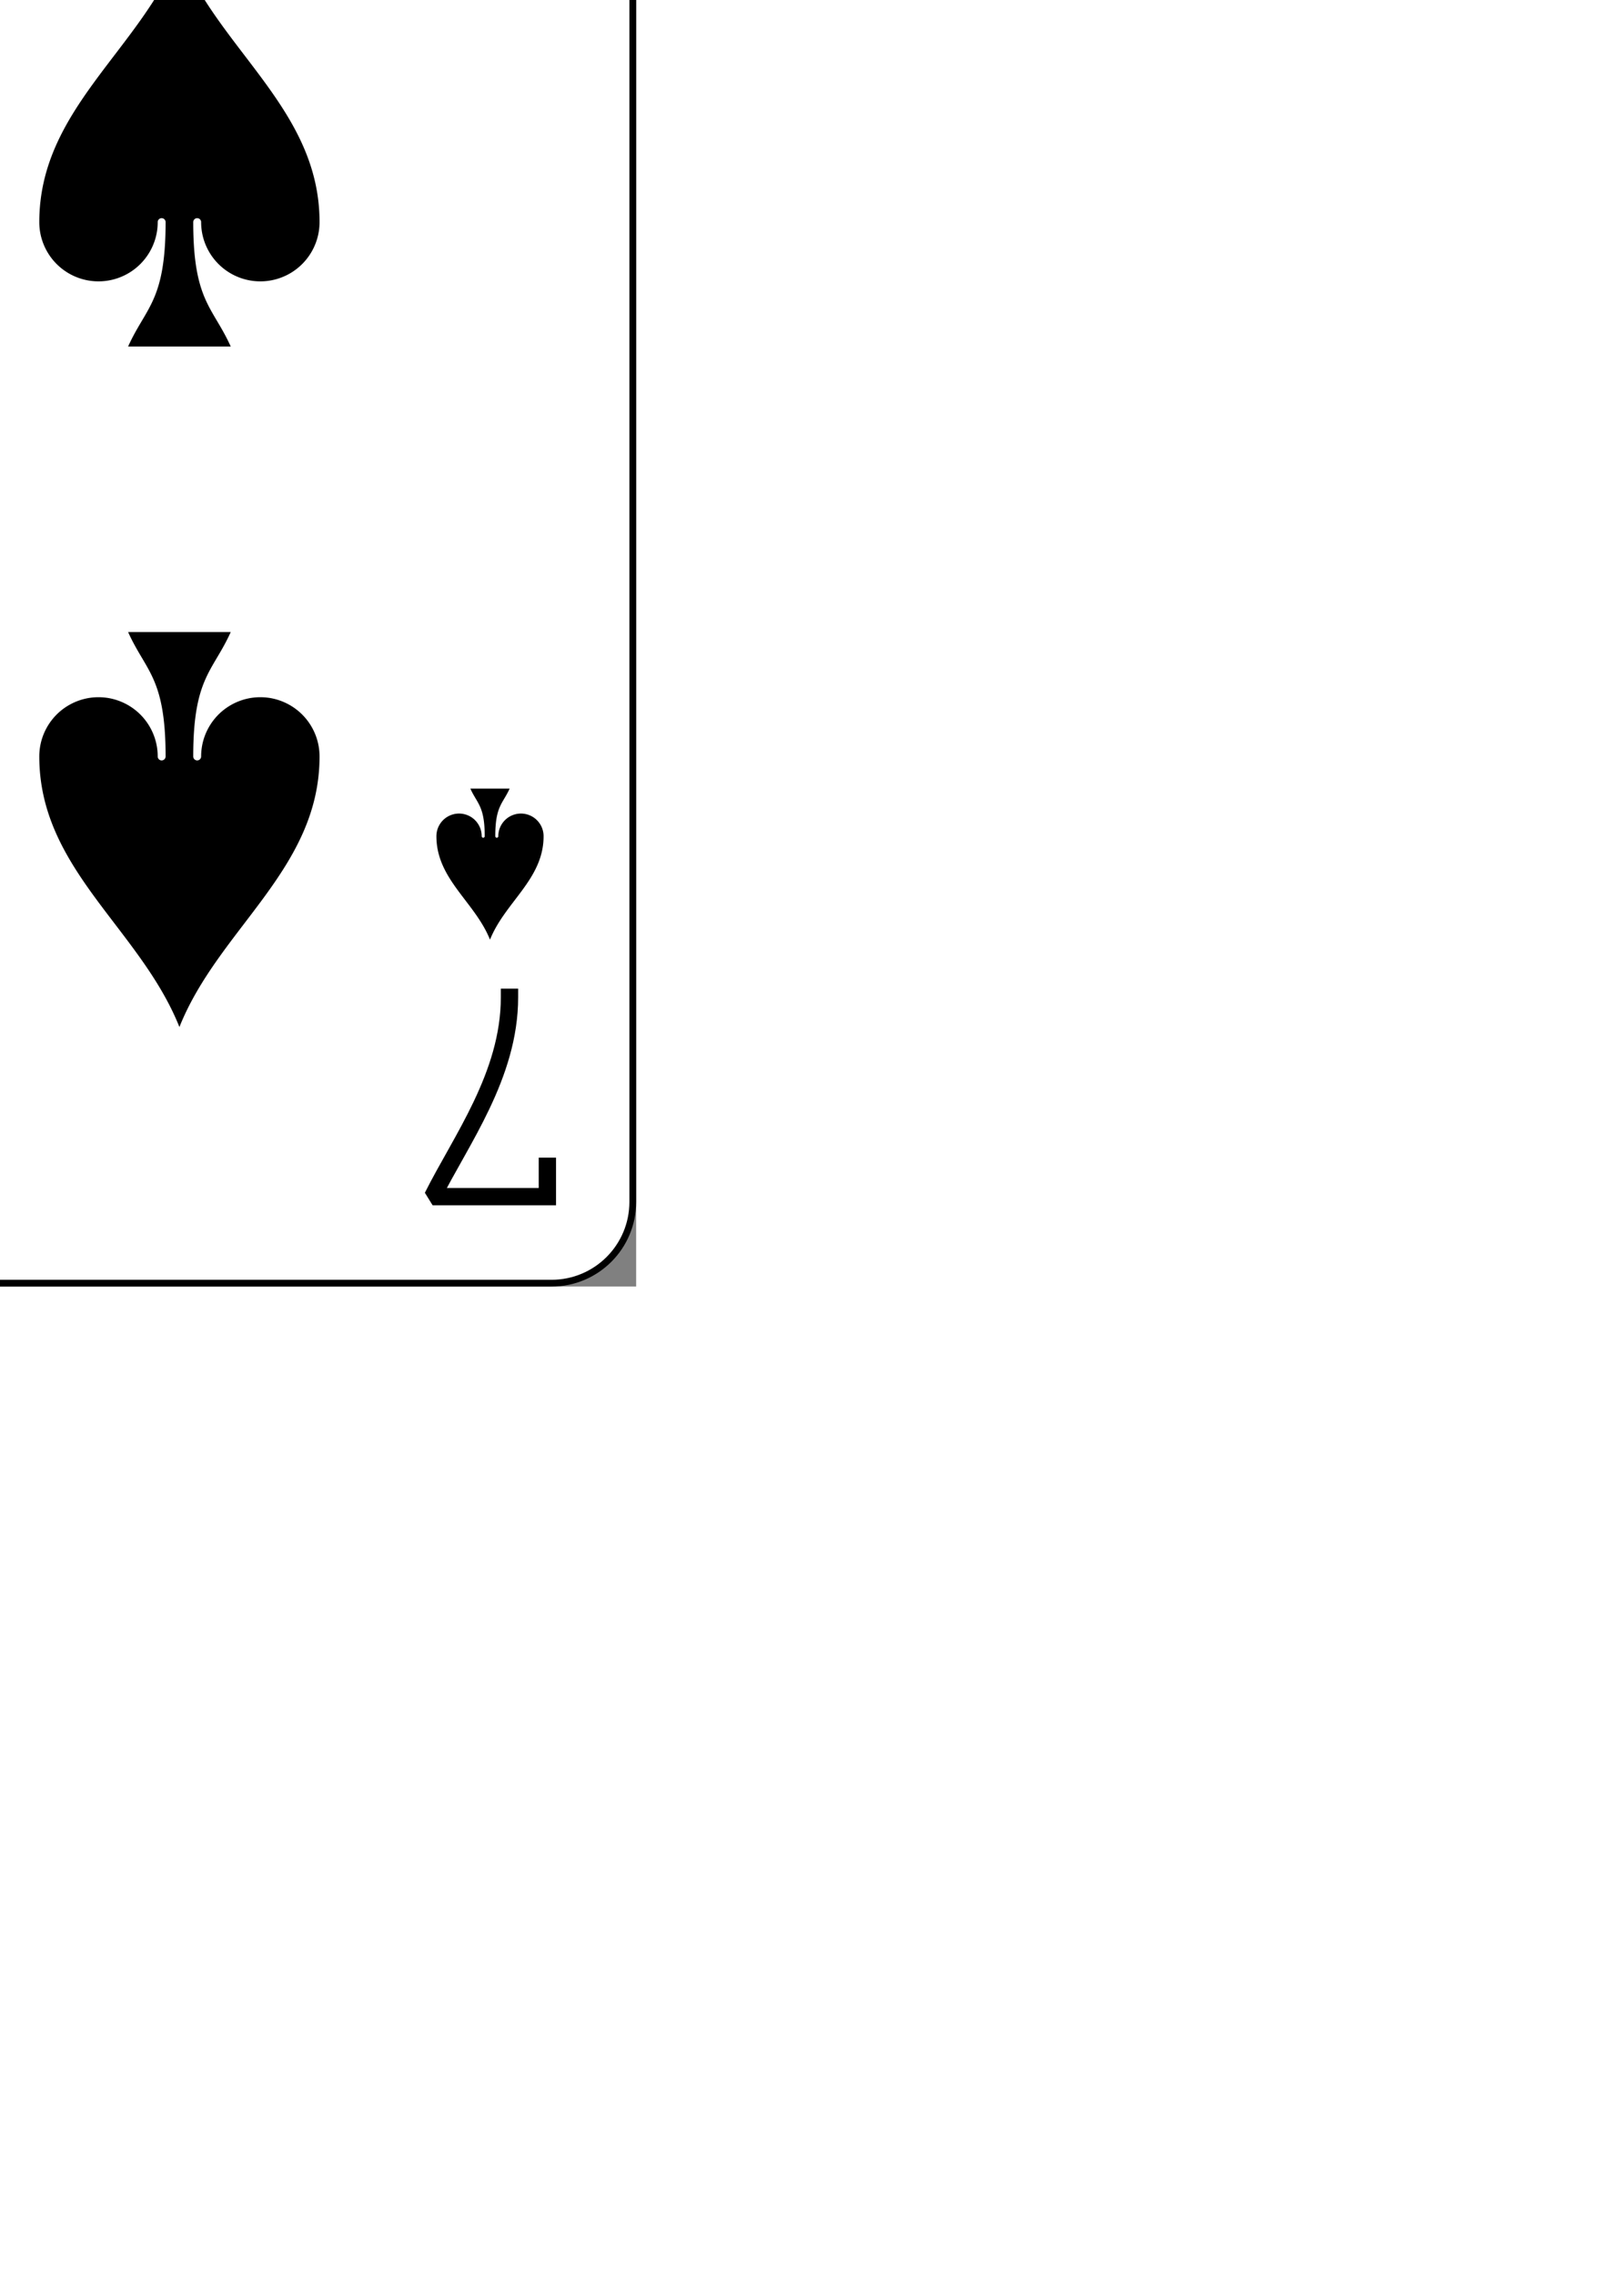 <?xml version='1.0' encoding='UTF-8'?>
<svg xmlns="http://www.w3.org/2000/svg" xmlns:xlink="http://www.w3.org/1999/xlink" class="card" face="7S" height="13.125in" preserveAspectRatio="none" viewBox="-120 -168 240 336" width="9.375in">
  <rect x="-120" y="-168" width="240" height="336" fill="#808080" stroke="none"/>
  <style>
    /* CSS pour centrer le SVG dans l'écran */
    svg {
        position: absolute;
        top: 50%;
        left: 50%;
        transform: translate(-50%, -50%);
    }
    body {
        margin: 0;
        overflow: hidden;
    }
</style>
  <defs>
    <symbol id="SS7" viewBox="-600 -600 1200 1200" preserveAspectRatio="xMinYMid">
      <path d="M0 -500C100 -250 355 -100 355 185A150 150 0 0 1 55 185A10 10 0 0 0 35 185C35 385 85 400 130 500L-130 500C-85 400 -35 385 -35 185A10 10 0 0 0 -55 185A150 150 0 0 1 -355 185C-355 -100 -100 -250 0 -500Z" fill="black"/>
    </symbol>
    <symbol id="VS7" viewBox="-500 -500 1000 1000" preserveAspectRatio="xMinYMid">
      <path d="M-265 -320L-265 -460L265 -460C135 -200 -90 100 -90 460" stroke="black" stroke-width="80" stroke-linecap="square" stroke-miterlimit="1.5" fill="none"/>
    </symbol>
  </defs>
  <rect width="239" height="335" x="-119.5" y="-167.5" rx="12" ry="12" fill="white" stroke="black"/>
  <use xlink:href="#VS7" height="32" width="32" x="-114.4" y="-156"/>
  <use xlink:href="#SS7" height="26.769" width="26.769" x="-111.784" y="-119"/>
  <use xlink:href="#SS7" height="70" width="70" x="-87.501" y="-135.501"/>
  <use xlink:href="#SS7" height="70" width="70" x="17.501" y="-135.501"/>
  <use xlink:href="#SS7" height="70" width="70" x="-87.501" y="-35"/>
  <use xlink:href="#SS7" height="70" width="70" x="17.501" y="-35"/>
  <use xlink:href="#SS7" height="70" width="70" x="-35" y="-85.25"/>
  <g transform="rotate(180)">
    <use xlink:href="#VS7" height="32" width="32" x="-114.4" y="-156"/>
    <use xlink:href="#SS7" height="26.769" width="26.769" x="-111.784" y="-119"/>
    <use xlink:href="#SS7" height="70" width="70" x="-87.501" y="-135.501"/>
    <use xlink:href="#SS7" height="70" width="70" x="17.501" y="-135.501"/>
  </g>
</svg>
